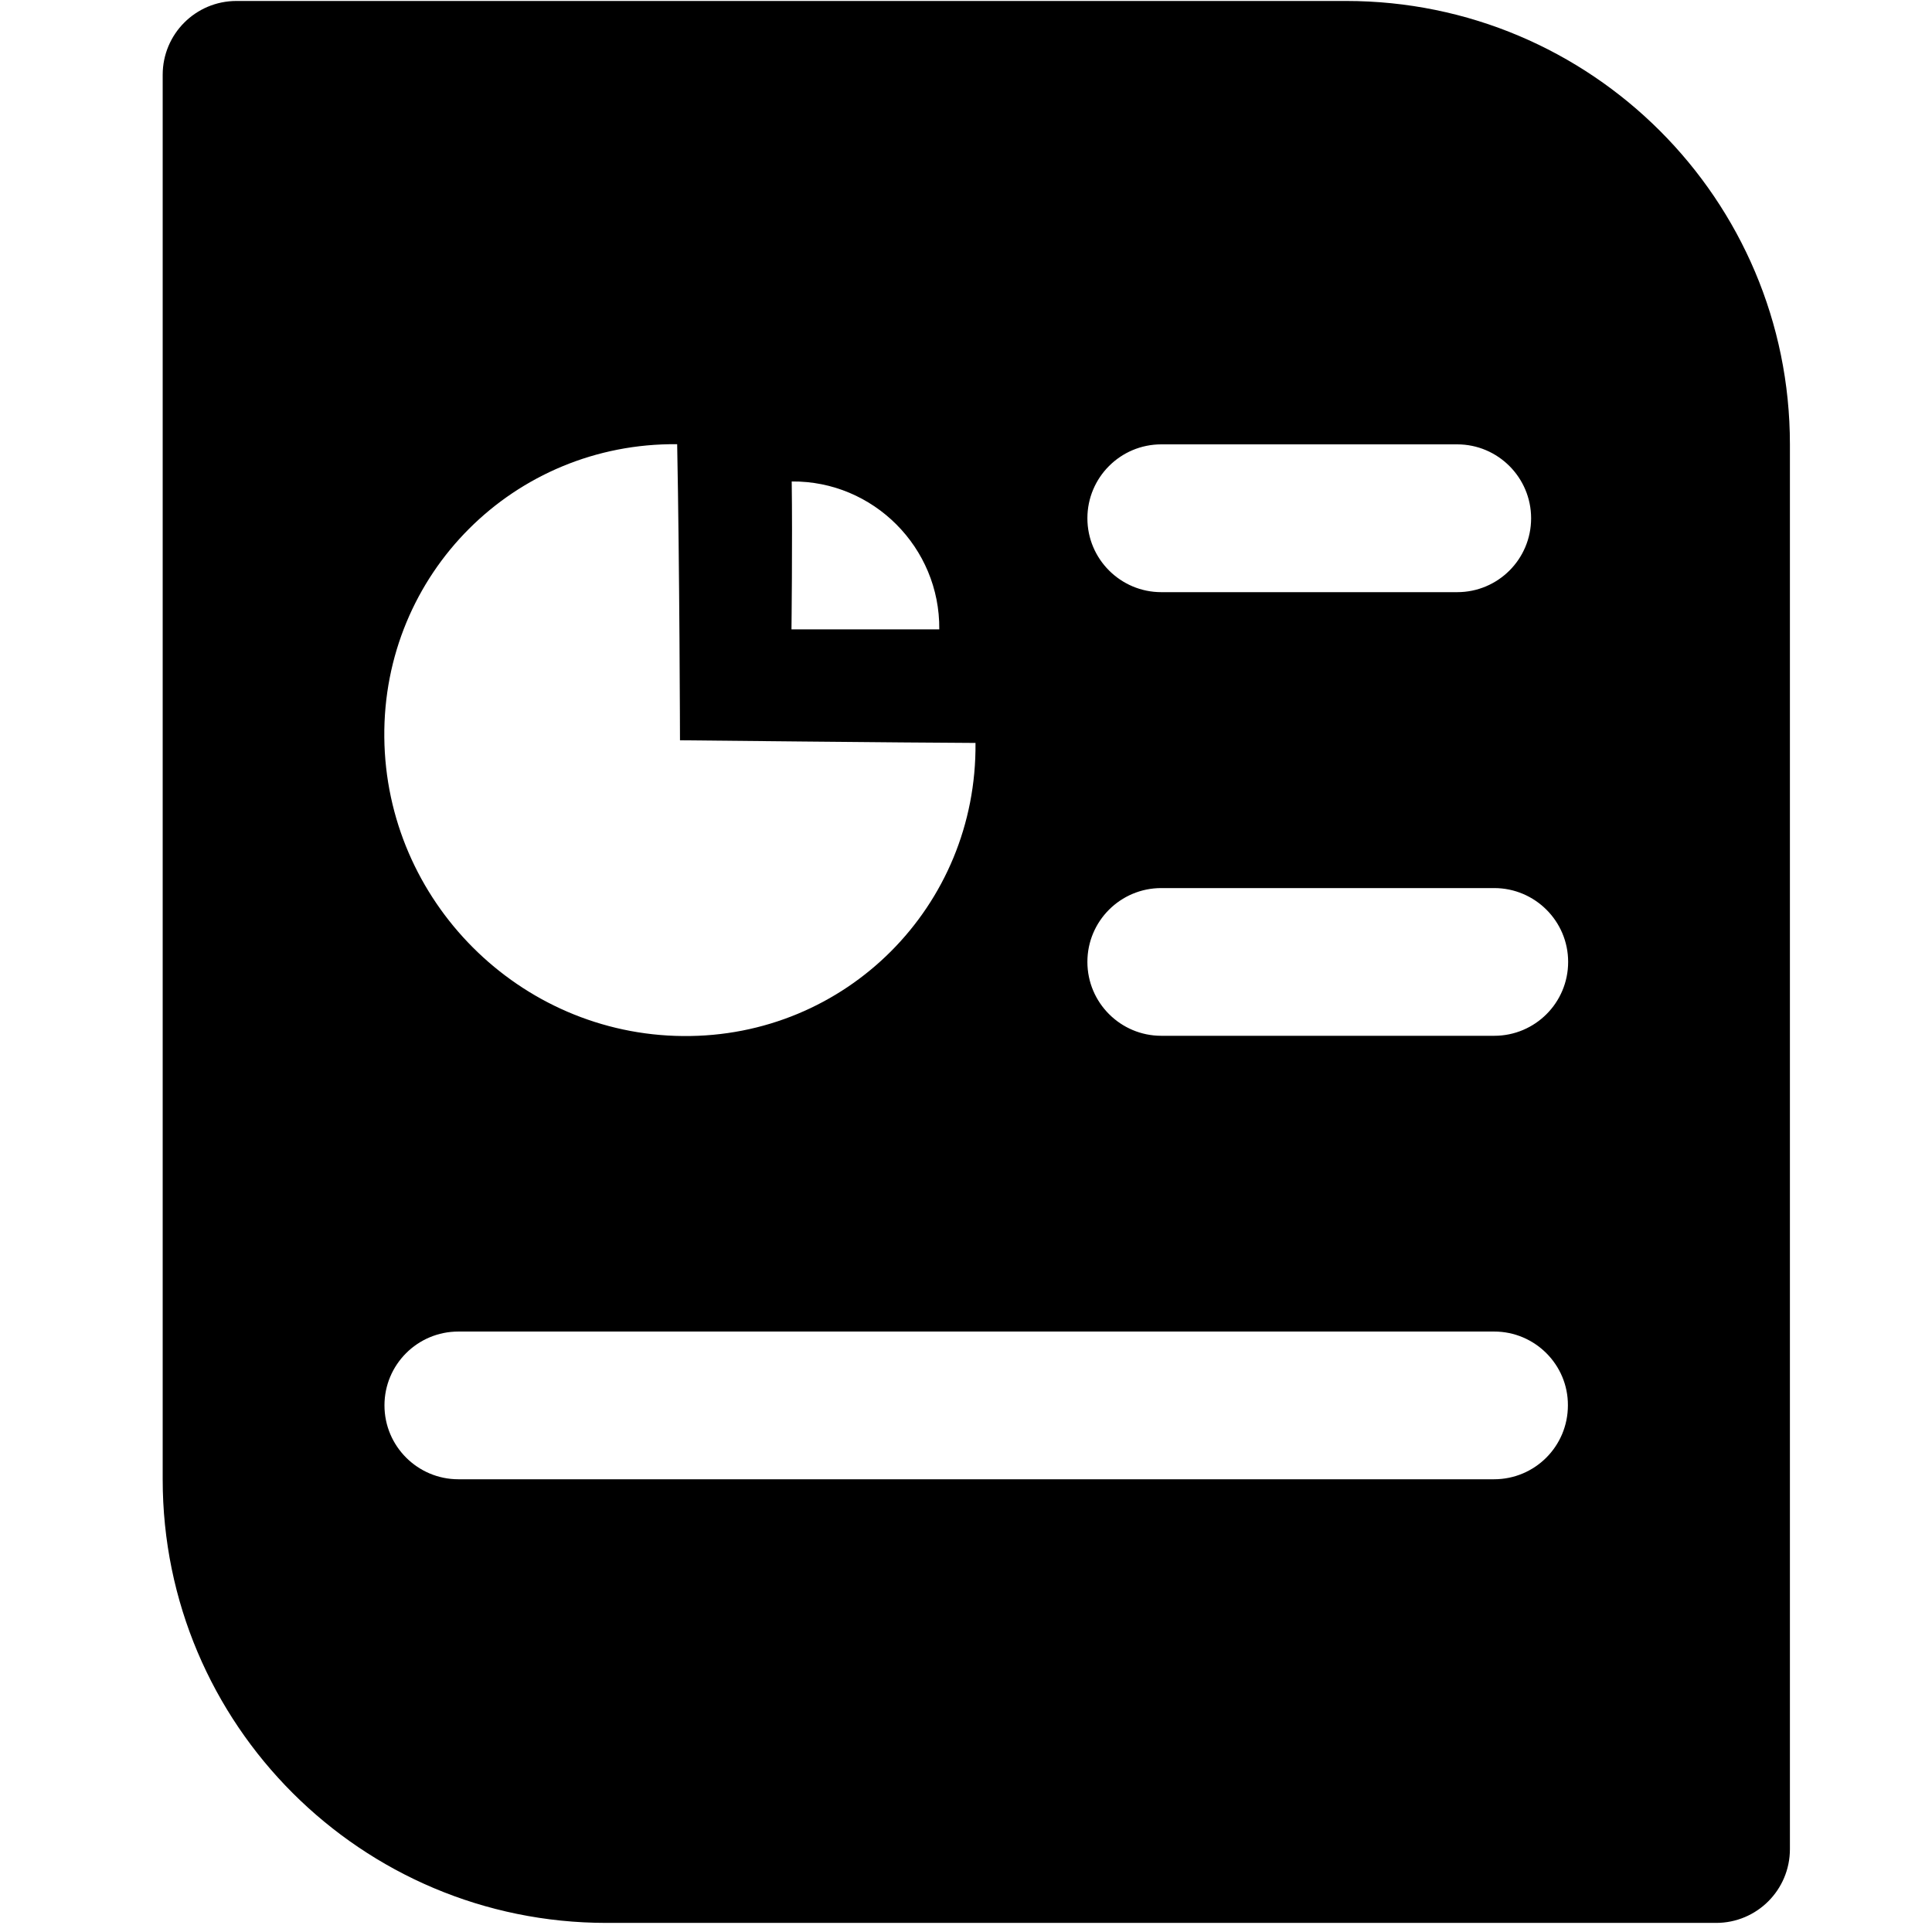 <?xml version="1.0" encoding="UTF-8"?>
<svg width="24px" height="24px" viewBox="0 0 24 24" version="1.1" xmlns="http://www.w3.org/2000/svg" xmlns:xlink="http://www.w3.org/1999/xlink">
    <!-- Generator: Sketch 64 (93537) - https://sketch.com -->
    <title>Icon-Detail</title>
    <desc>Created with Sketch.</desc>
    <g id="Icon-Detail" stroke="none" stroke-width="1" fill="none" fill-rule="evenodd">
        <g transform="translate(2, 0)" fill="#000000" fill-rule="nonzero" id="形状">
            <path d="M19.318,23.887 L5.534,23.887 C2.488,23.887 0.021,21.42 0.021,18.378 L0.021,0.929 C0.021,0.422 0.431,0.012 0.938,0.012 L14.721,0.012 C17.768,0.012 20.235,2.479 20.235,5.52 L20.235,22.97 C20.235,23.477 19.825,23.887 19.318,23.887 Z M7.835,5.981 C7.845,6.719 7.832,7.818 7.832,7.818 L9.668,7.818 C9.678,6.801 8.847,5.971 7.835,5.981 L7.835,5.981 Z M6.447,9.196 C6.447,9.196 6.442,7.057 6.412,5.518 C4.385,5.498 2.754,7.13 2.774,9.159 C2.794,11.191 4.452,12.852 6.482,12.87 C8.509,12.89 10.138,11.258 10.118,9.229 C9.312,9.226 6.447,9.196 6.447,9.196 L6.447,9.196 Z M16.102,5.52 L12.426,5.52 C11.919,5.52 11.508,5.931 11.508,6.438 C11.508,6.946 11.921,7.356 12.426,7.356 L16.102,7.356 C16.609,7.356 17.02,6.946 17.02,6.438 C17.02,5.933 16.609,5.52 16.102,5.52 Z M16.562,11.032 L12.426,11.032 C11.919,11.032 11.508,11.442 11.508,11.949 C11.508,12.457 11.921,12.867 12.426,12.867 L16.562,12.867 C17.069,12.867 17.48,12.457 17.48,11.949 C17.48,11.442 17.067,11.032 16.562,11.032 L16.562,11.032 Z M16.562,16.541 L3.694,16.541 C3.187,16.541 2.776,16.951 2.776,17.458 C2.776,17.966 3.189,18.376 3.694,18.376 L16.559,18.376 C17.067,18.376 17.477,17.966 17.477,17.458 C17.48,16.953 17.067,16.541 16.562,16.541 Z"></path>
        </g>
    </g>
</svg>